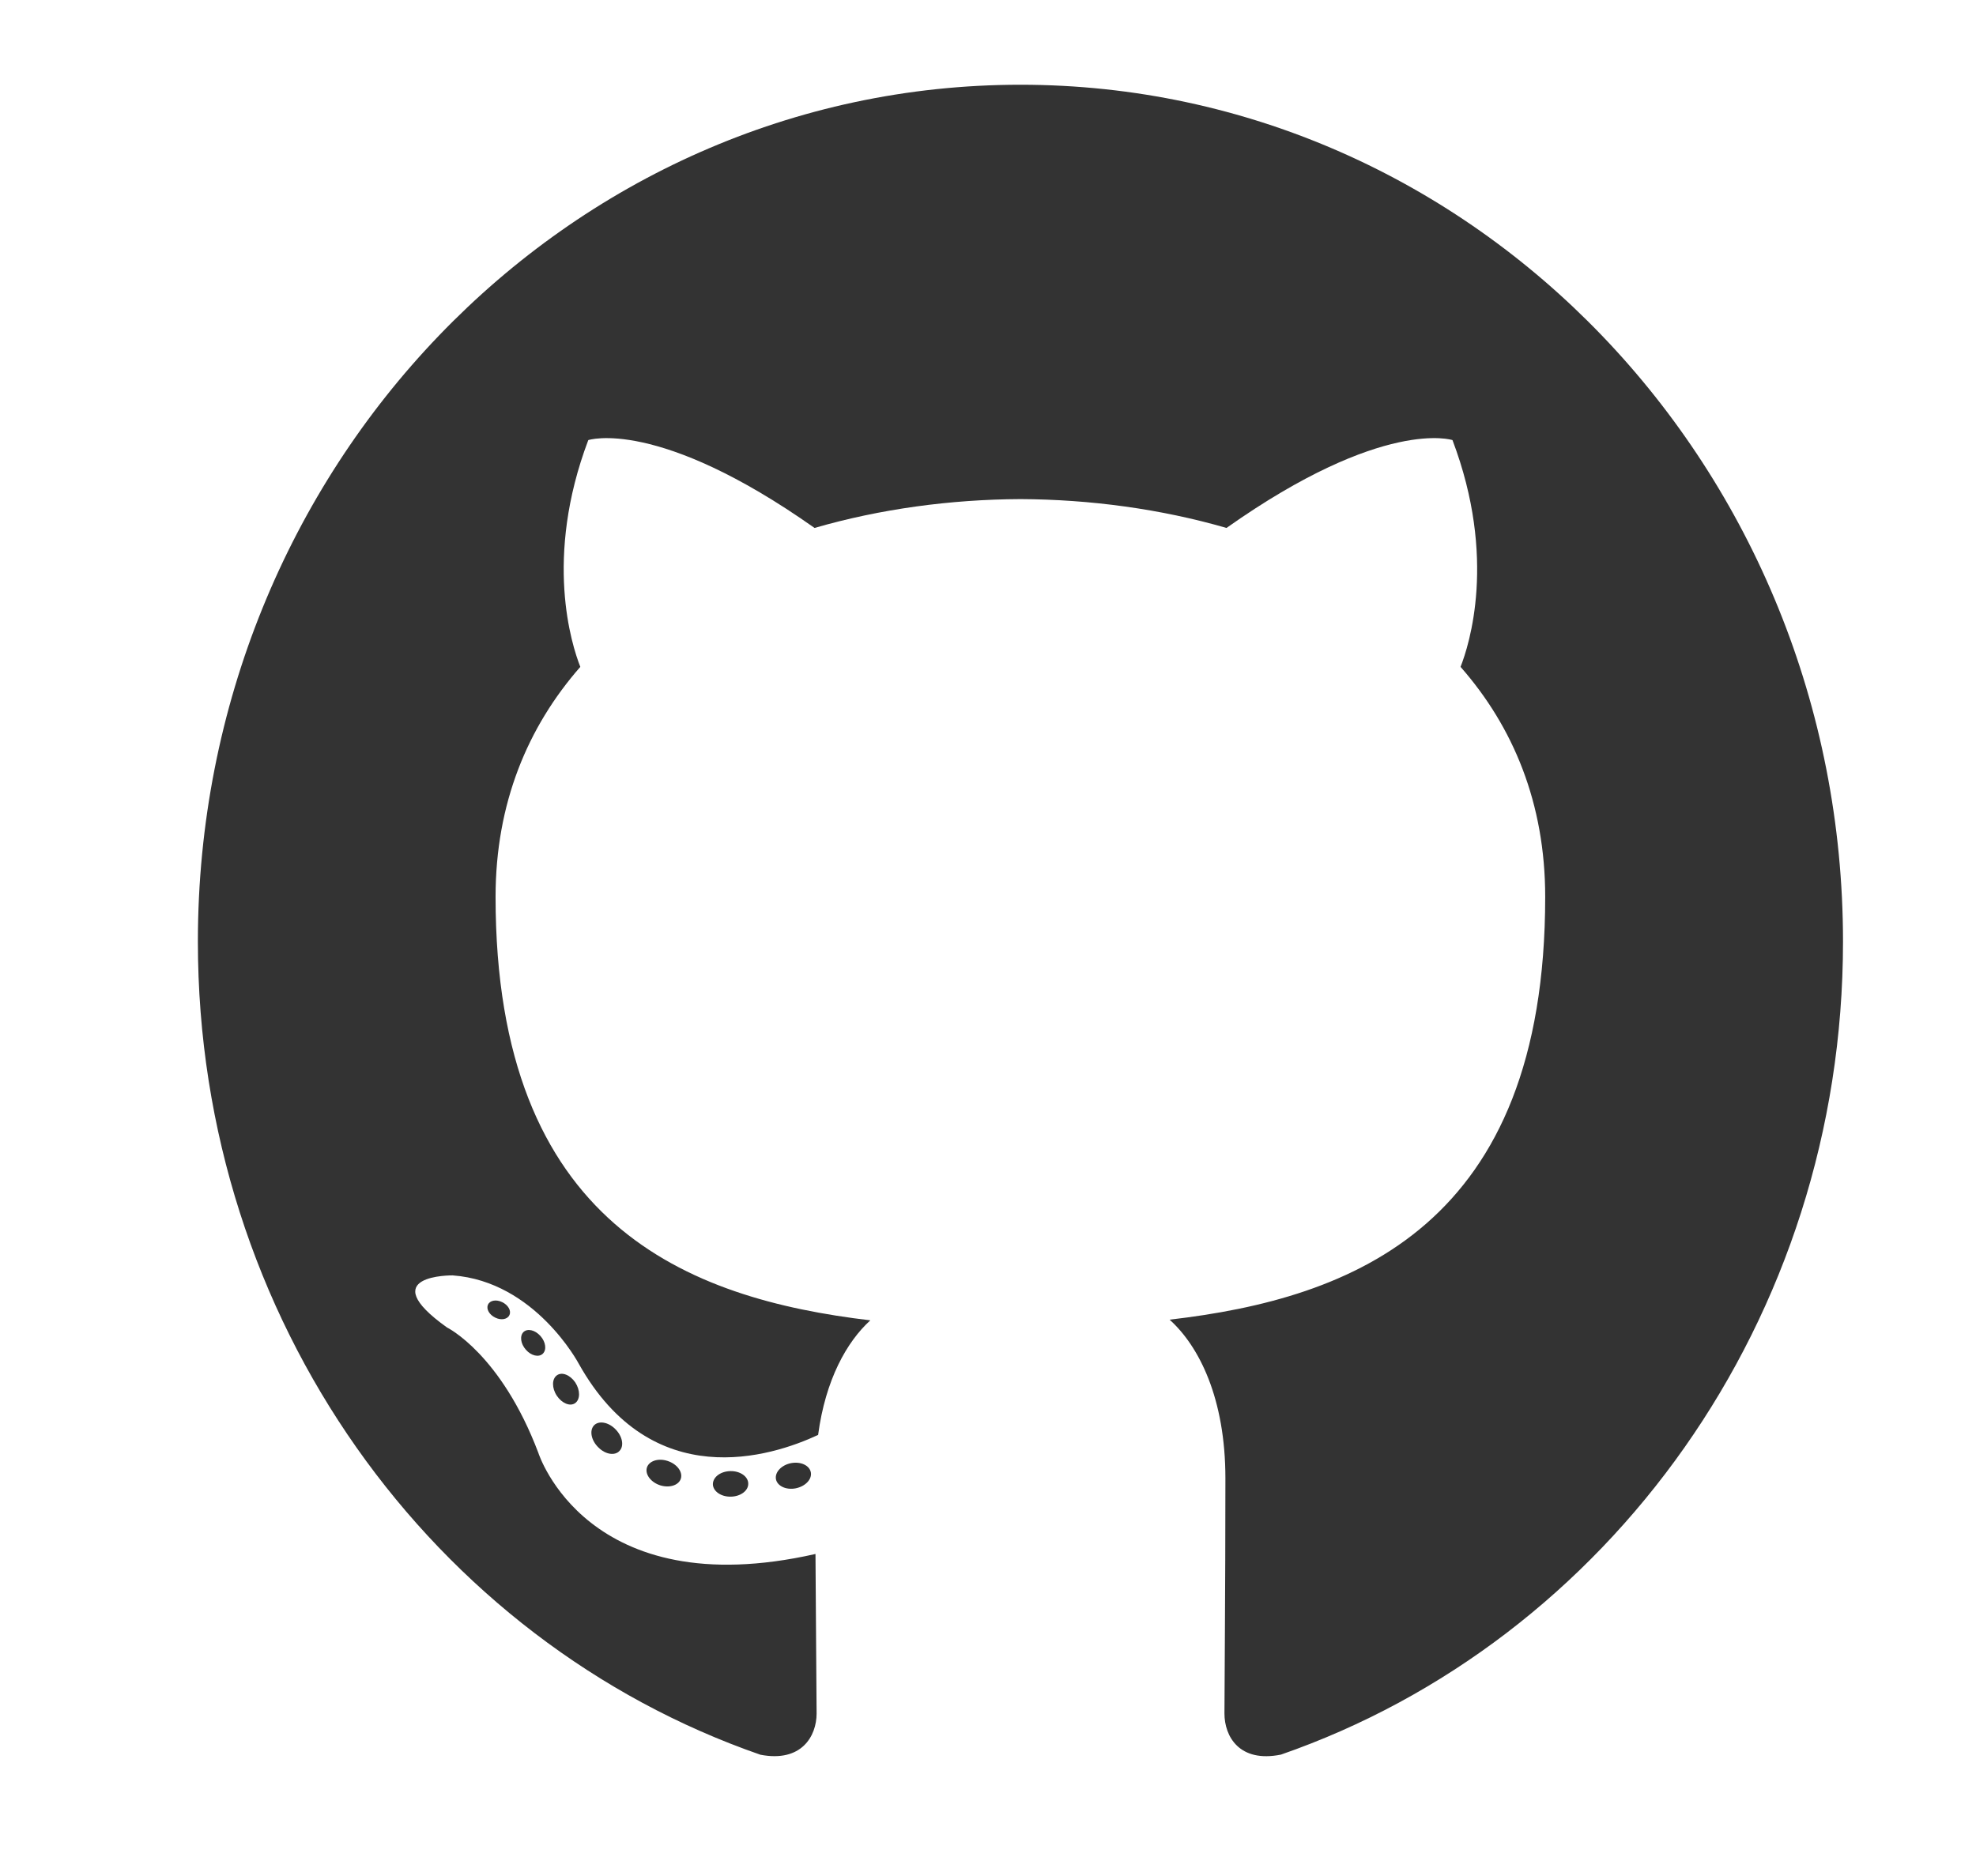<?xml version="1.0" encoding="UTF-8" standalone="no"?>
<!-- Created with Inkscape (http://www.inkscape.org/) -->

<svg
   xmlns:dc="http://purl.org/dc/elements/1.1/"
   xmlns:cc="http://creativecommons.org/ns#"
   xmlns:rdf="http://www.w3.org/1999/02/22-rdf-syntax-ns#"
   xmlns:svg="http://www.w3.org/2000/svg"
   xmlns="http://www.w3.org/2000/svg"
   xmlns:sodipodi="http://sodipodi.sourceforge.net/DTD/sodipodi-0.dtd"
   xmlns:inkscape="http://www.inkscape.org/namespaces/inkscape"
   id="svg3076"
   version="1.1"
   inkscape:version="0.48.3.1 r9886"
   width="446.42"
   height="423.84"
   xml:space="preserve"
   sodipodi:docname="GitHub-Mark.svg"><defs
     id="defs3080"><clipPath
       clipPathUnits="userSpaceOnUse"
       id="clipPath3092"><path
         d="m 0,0 3091,0 0,1766.7 -3091,0 L 0,0 z"
         id="path3094"
         inkscape:connector-curvature="0" /></clipPath></defs><sodipodi:namedview
     pagecolor="#ffffff"
     bordercolor="#666666"
     borderopacity="1"
     objecttolerance="10"
     gridtolerance="10"
     guidetolerance="10"
     inkscape:pageopacity="0"
     inkscape:pageshadow="2"
     inkscape:window-width="1366"
     inkscape:window-height="744"
     id="namedview3078"
     showgrid="false"
     inkscape:zoom="0.9342046"
     inkscape:cx="192.36433"
     inkscape:cy="107.4625"
     inkscape:window-x="0"
     inkscape:window-y="24"
     inkscape:window-maximized="1"
     inkscape:current-layer="g3084" /><g
     id="g3084"
     inkscape:groupmode="layer"
     inkscape:label="ink_ext_XXXXXX"
     transform="matrix(1.25,0,0,-1.25,0,423.84)"><path
       inkscape:connector-curvature="0"
       id="path3098"
       style="fill:#333333;fill-opacity:1;fill-rule:evenodd;stroke:none"
       d="m 184.432,323.753 c -82.096,0 -148.668,-69.35 -148.668,-154.904 0,-68.442 42.598,-126.507 101.668,-146.99 7.43,-1.434 10.158,3.361 10.158,7.452 0,3.694 -0.138,15.896 -0.202,28.84 -41.359,-9.37 -50.087,18.277 -50.087,18.277 -6.763,17.905 -16.507,22.667 -16.507,22.667 -13.489,9.615 1.017,9.417 1.017,9.417 14.929,-1.092 22.79,-15.965 22.79,-15.965 13.26,-23.681 34.779,-16.834 43.263,-12.876 1.334,10.01 5.187,16.847 9.439,20.715 -33.021,3.915 -67.734,17.2 -67.734,76.554 0,16.912 5.808,30.731 15.318,41.579 -1.544,3.904 -6.632,19.657 1.44,40.994 0,0 12.487,4.163 40.894,-15.881 11.859,3.435 24.577,5.156 37.211,5.215 12.634,-0.059 25.362,-1.78 37.243,-5.215 28.376,20.044 40.843,15.881 40.843,15.881 8.092,-21.337 3.001,-37.09 1.457,-40.994 9.535,-10.848 15.301,-24.667 15.301,-41.579 0,-59.498 -34.779,-72.596 -67.884,-76.432 5.332,-4.807 10.084,-14.234 10.084,-28.687 0,-20.726 -0.172,-37.408 -0.172,-42.51 0,-4.123 2.676,-8.952 10.212,-7.431 59.038,20.505 101.584,78.551 101.584,146.969 0,85.554 -66.564,154.904 -148.668,154.904" /><path
       inkscape:connector-curvature="0"
       id="path3100"
       style="fill:#333333;fill-opacity:1;fill-rule:nonzero;stroke:none"
       d="m 92.072,101.345 c -0.327,-0.772 -1.489,-1.002 -2.548,-0.473 -1.078,0.506 -1.681,1.555 -1.334,2.327 0.32,0.792 1.485,1.012 2.56,0.484 1.081,-0.506 1.696,-1.566 1.322,-2.338 l 0,0" /><path
       inkscape:connector-curvature="0"
       id="path3102"
       style="fill:#333333;fill-opacity:1;fill-rule:nonzero;stroke:none"
       d="m 98.096,94.346 c -0.711,-0.683 -2.098,-0.366 -3.038,0.716 -0.972,1.08 -1.155,2.525 -0.436,3.22 0.731,0.683 2.075,0.363 3.05,-0.716 0.972,-1.092 1.162,-2.525 0.423,-3.22 l 0,0" /><path
       inkscape:connector-curvature="0"
       id="path3104"
       style="fill:#333333;fill-opacity:1;fill-rule:nonzero;stroke:none"
       d="m 103.956,85.426 c -0.911,-0.661 -2.4,-0.043 -3.321,1.335 -0.911,1.378 -0.911,3.031 0.022,3.692 0.921,0.661 2.388,0.065 3.321,-1.3 0.908,-1.401 0.908,-3.054 -0.022,-3.728 l 0,0" /><path
       inkscape:connector-curvature="0"
       id="path3106"
       style="fill:#333333;fill-opacity:1;fill-rule:nonzero;stroke:none"
       d="m 111.986,76.806 c -0.815,-0.937 -2.55,-0.685 -3.821,0.592 -1.3,1.25 -1.659,3.022 -0.844,3.958 0.827,0.939 2.573,0.674 3.85,-0.592 1.29,-1.248 1.684,-3.032 0.815,-3.958 l 0,0" /><path
       inkscape:connector-curvature="0"
       id="path3108"
       style="fill:#333333;fill-opacity:1;fill-rule:nonzero;stroke:none"
       d="m 123.065,71.801 c -0.359,-1.213 -2.031,-1.765 -3.715,-1.249 -1.681,0.531 -2.782,1.952 -2.442,3.179 0.35,1.221 2.029,1.796 3.725,1.244 1.679,-0.529 2.782,-1.94 2.432,-3.173 l 0,0" /><path
       inkscape:connector-curvature="0"
       id="path3110"
       style="fill:#333333;fill-opacity:1;fill-rule:nonzero;stroke:none"
       d="m 135.234,70.872 c 0.039,-1.277 -1.389,-2.337 -3.156,-2.36 -1.775,-0.041 -3.215,0.993 -3.235,2.249 0,1.291 1.396,2.34 3.173,2.371 1.768,0.035 3.218,-0.991 3.218,-2.261 l 0,0" /><path
       inkscape:connector-curvature="0"
       id="path3112"
       style="fill:#333333;fill-opacity:1;fill-rule:nonzero;stroke:none"
       d="m 146.554,72.881 c 0.212,-1.246 -1.017,-2.527 -2.772,-2.868 -1.726,-0.329 -3.321,0.441 -3.543,1.677 -0.214,1.278 1.036,2.557 2.76,2.888 1.758,0.319 3.331,-0.431 3.555,-1.697 l 0,0" /><path
       inkscape:connector-curvature="0"
       id="path3114"
       style="fill:none;stroke:#3a7fc3;stroke-width:2.513;stroke-linecap:round;stroke-linejoin:miter;stroke-miterlimit:10;stroke-opacity:1;stroke-dasharray:none"
       d="m -125.053,338.975 0,-1.283" /></g></svg>
